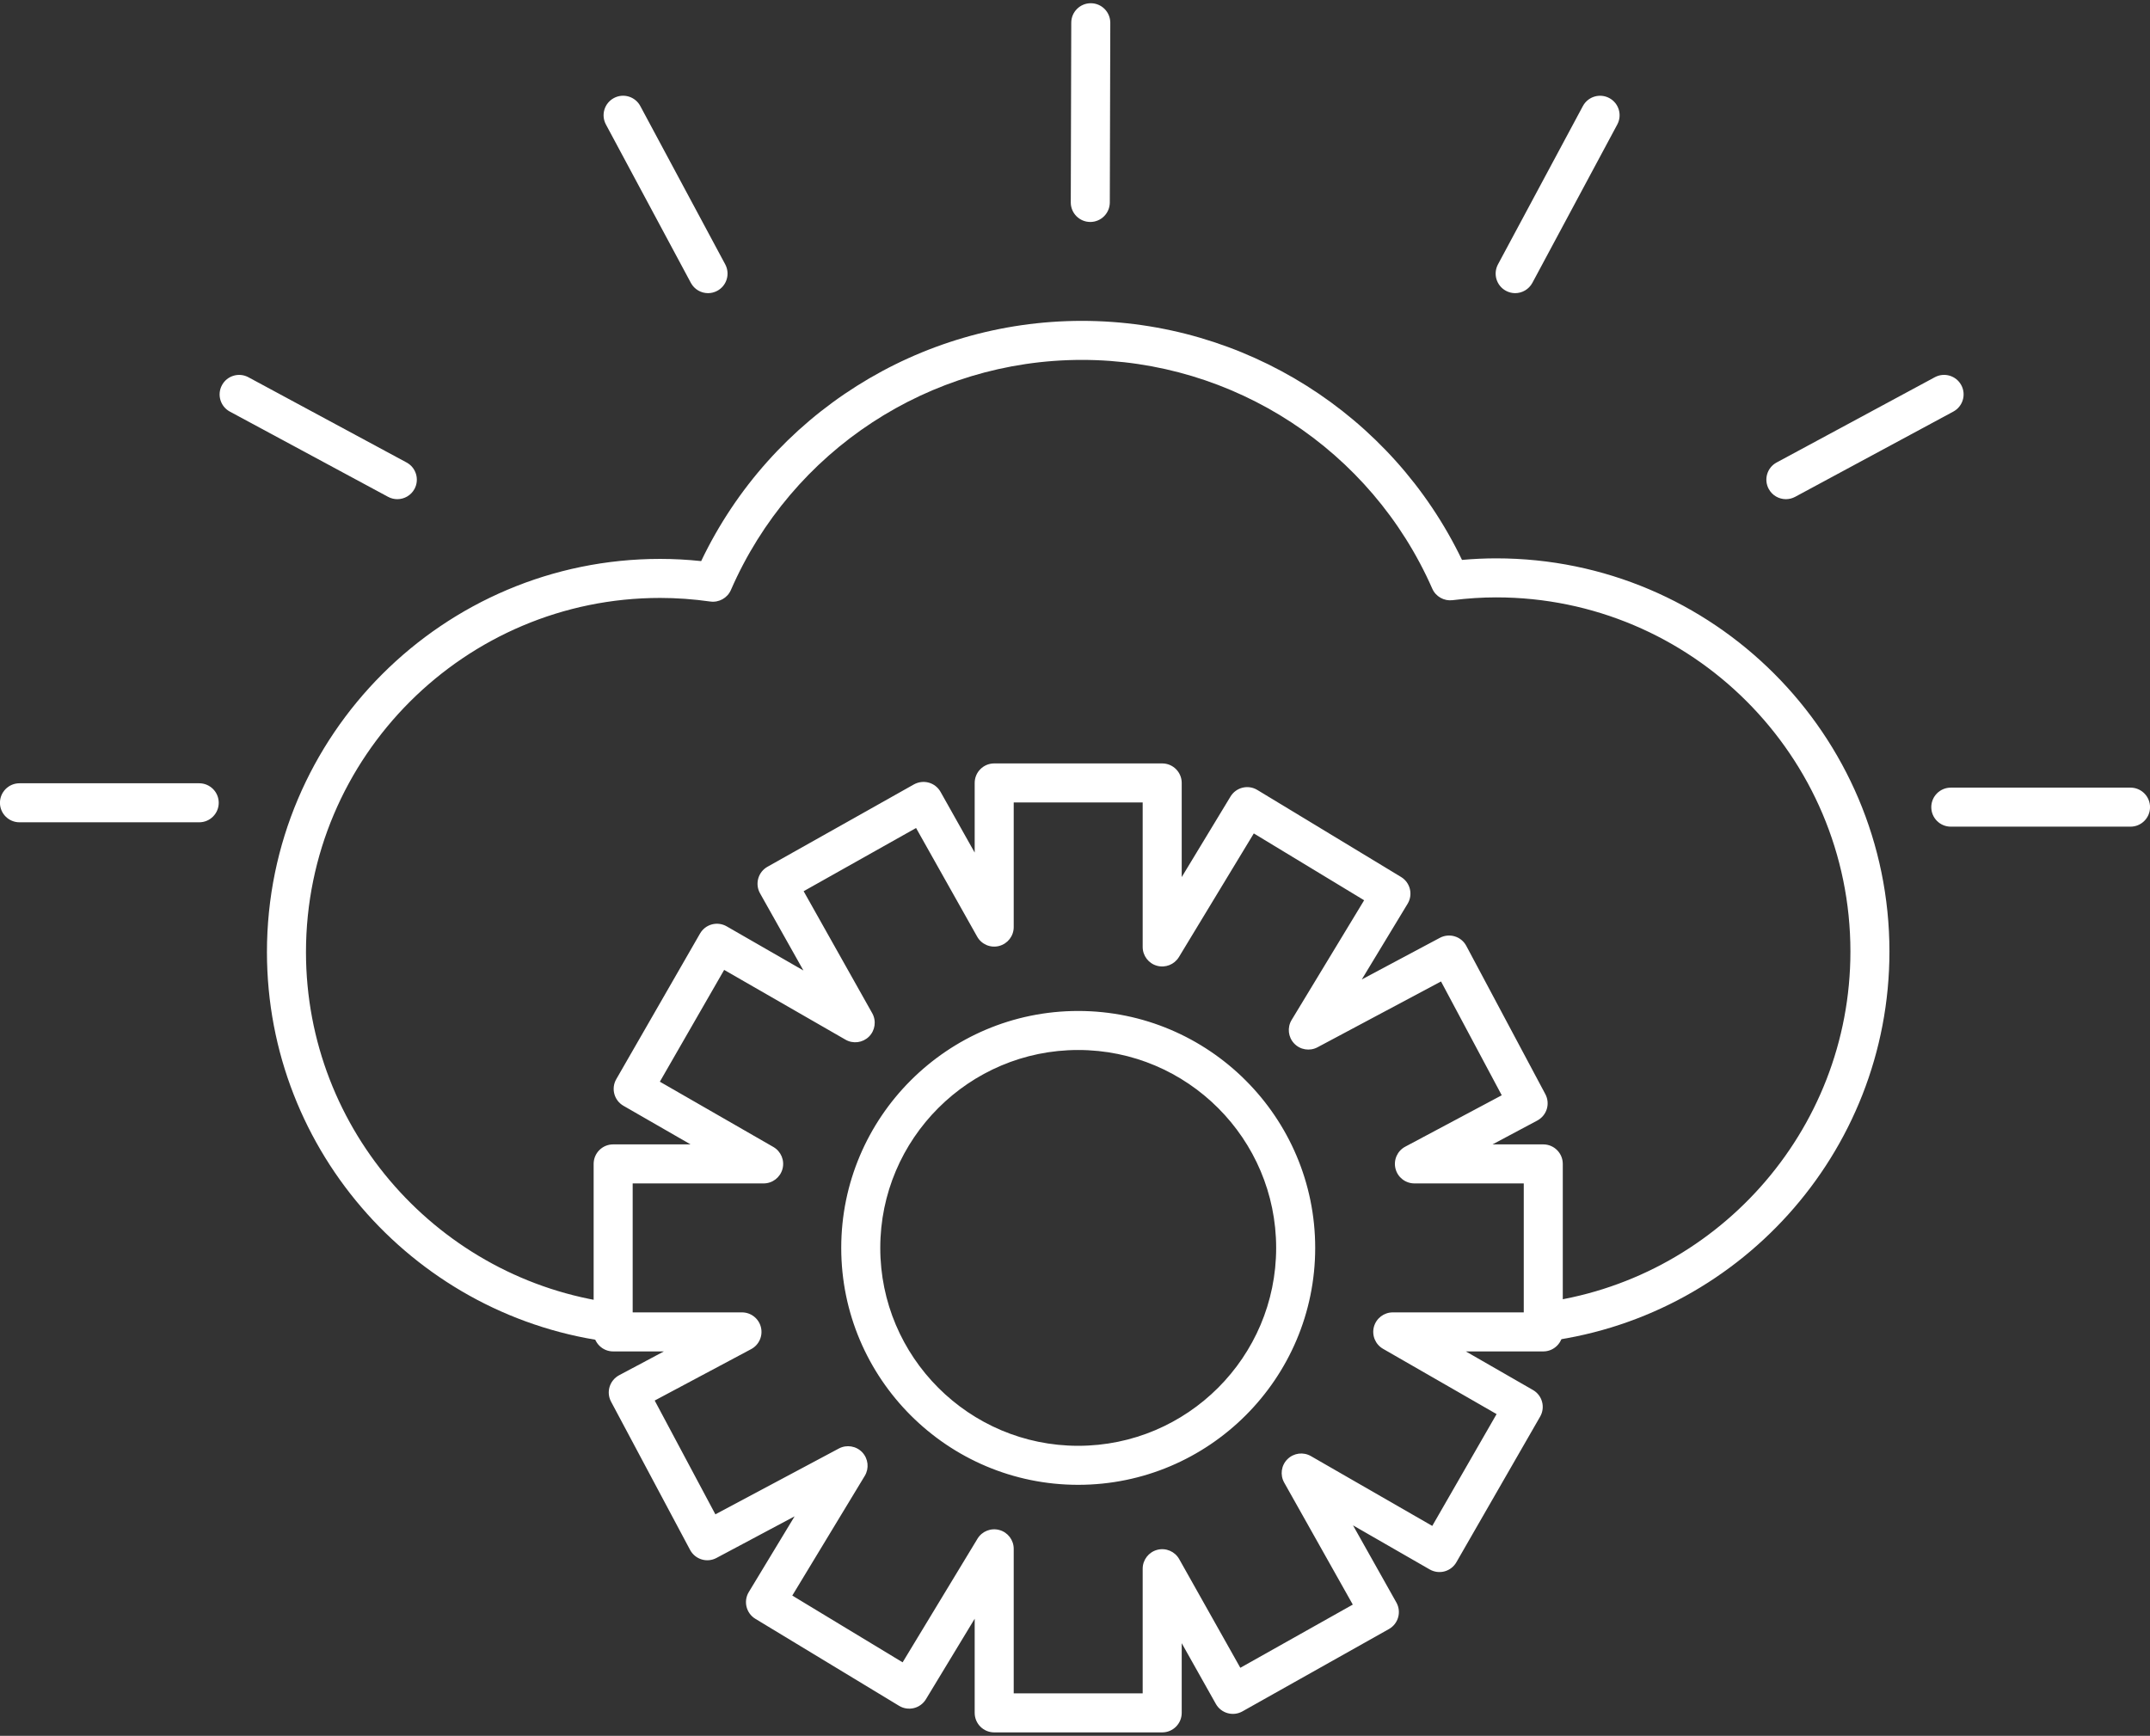 <svg width="1039" height="839" xmlns="http://www.w3.org/2000/svg" xmlns:xlink="http://www.w3.org/1999/xlink" overflow="hidden"><rect width="100%" height="100%" fill="#333333" stroke="none"/><defs><clipPath id="clip0"><rect x="1050" y="2485" width="1039" height="839"/></clipPath></defs><g clip-path="url(#clip0)" transform="translate(-1050 -2485)"><path d="M1005.64 652.499C1000.19 652.499 994.738 652.75 989.094 653.251 955.243 582.837 883.886 537.712 805.411 537.712 726.627 537.712 655.181 583.058 621.419 653.826 614.758 653.118 608.111 652.764 601.597 652.764 496.817 652.764 411.577 738.004 411.577 842.799 411.577 939.843 484.821 1020.16 578.932 1031.42L578.932 1012.41C495.254 1001.27 430.441 929.438 430.441 842.799 430.441 748.408 507.221 671.628 601.597 671.628 609.511 671.628 617.661 672.217 625.81 673.367 630.01 673.956 634.093 671.672 635.787 667.796 665.203 600.241 731.785 556.576 805.411 556.576 878.728 556.576 945.192 599.976 974.726 667.148 976.406 670.965 980.399 673.219 984.511 672.718 991.865 671.805 998.776 671.363 1005.64 671.363 1100.02 671.363 1176.8 748.158 1176.8 842.534 1176.8 929.792 1111.13 1001.97 1026.63 1012.36L1026.63 1031.37C1121.57 1020.9 1195.66 940.226 1195.66 842.534 1195.66 737.753 1110.42 652.499 1005.64 652.499" fill="#FFFFFF" transform="matrix(1 0 0 1 767.425 2102.38)"/><path d="M378.846 780.078 291.986 780.078C286.784 780.078 282.554 775.849 282.554 770.646 282.554 765.444 286.784 761.215 291.986 761.215L378.846 761.215C384.048 761.215 388.278 765.444 388.278 770.646 388.278 775.849 384.048 780.078 378.846 780.078" fill="#FFFFFF" transform="matrix(1 0 0 1 767.425 2102.38)"/><path d="M1312.16 782.185 1225.31 782.185C1220.1 782.185 1215.88 777.971 1215.88 772.754 1215.88 767.552 1220.1 763.322 1225.31 763.322L1312.16 763.322C1317.36 763.322 1321.59 767.552 1321.59 772.754 1321.59 777.971 1317.36 782.185 1312.16 782.185" fill="#FFFFFF" transform="matrix(1 0 0 1 767.425 2102.38)"/><path d="M1145.62 623.894C1142.27 623.894 1139.01 622.097 1137.32 618.943 1134.84 614.36 1136.55 608.627 1141.14 606.166L1217.59 564.946C1222.19 562.485 1227.89 564.195 1230.37 568.778 1232.85 573.361 1231.12 579.079 1226.54 581.555L1150.1 622.76C1148.67 623.526 1147.13 623.894 1145.62 623.894" fill="#FFFFFF" transform="matrix(1 0 0 1 767.425 2102.38)"/><path d="M1014.78 524.316C1013.28 524.316 1011.75 523.948 1010.33 523.181 1005.75 520.72 1004.02 515.002 1006.48 510.404L1047.51 433.889C1049.99 429.277 1055.71 427.567 1060.29 430.028 1064.87 432.489 1066.6 438.192 1064.14 442.79L1023.11 519.32C1021.4 522.503 1018.14 524.316 1014.78 524.316" fill="#FFFFFF" transform="matrix(1 0 0 1 767.425 2102.38)"/><path d="M474.578 623.894C473.06 623.894 471.528 623.526 470.113 622.76L393.657 581.57C389.074 579.094 387.364 573.376 389.84 568.793 392.301 564.209 398.019 562.485 402.617 564.961L479.058 606.166C483.642 608.627 485.351 614.36 482.89 618.943 481.181 622.097 477.938 623.894 474.578 623.894" fill="#FFFFFF" transform="matrix(1 0 0 1 767.425 2102.38)"/><path d="M624.749 524.316C621.374 524.316 618.132 522.503 616.423 519.32L575.38 442.776C572.919 438.192 574.643 432.474 579.241 430.013 583.824 427.552 589.542 429.277 592.003 433.875L633.046 510.404C635.507 515.002 633.783 520.72 629.2 523.181 627.77 523.948 626.252 524.316 624.749 524.316" fill="#FFFFFF" transform="matrix(1 0 0 1 767.425 2102.38)"/><path d="M809.464 489.905C809.449 489.905 809.434 489.905 809.434 489.905 804.217 489.89 800.017 485.646 800.032 480.444L800.268 393.583C800.283 388.381 804.512 384.181 809.7 384.181 809.714 384.181 809.729 384.181 809.729 384.181 814.946 384.196 819.146 388.44 819.131 393.642L818.896 480.488C818.881 485.69 814.651 489.905 809.464 489.905" fill="#FFFFFF" transform="matrix(1 0 0 1 767.425 2102.38)"/><path d="M803.613 890.135C750.869 890.135 707.97 933.034 707.97 985.793 707.97 1038.54 750.869 1081.45 803.613 1081.45 856.372 1081.45 899.286 1038.54 899.286 985.793 899.286 933.034 856.372 890.135 803.613 890.135ZM803.613 1100.31C740.465 1100.31 689.106 1048.94 689.106 985.793 689.106 922.645 740.465 871.271 803.613 871.271 866.762 871.271 918.15 922.645 918.15 985.793 918.15 1048.94 866.762 1100.31 803.613 1100.31ZM772.459 1201.1 834.782 1201.1 834.782 1140.86C834.782 1136.57 837.685 1132.82 841.826 1131.73 845.982 1130.64 850.345 1132.5 852.437 1136.23L881.97 1188.75 936.321 1158.2 903.162 1099.22C901.084 1095.53 901.733 1090.88 904.754 1087.91 907.775 1084.91 912.417 1084.31 916.087 1086.43L974.726 1120.17 1005.81 1066.12 950.94 1034.57C947.226 1032.44 945.428 1028.09 946.519 1023.96 947.624 1019.84 951.367 1016.96 955.641 1016.96L1018.94 1016.96 1018.94 954.624 966.104 954.624C961.772 954.624 957.999 951.677 956.953 947.477 955.906 943.277 957.837 938.9 961.668 936.866L1008.3 912.019 978.955 857.006 919.27 888.823C915.527 890.813 910.899 890.076 907.981 886.981 905.063 883.901 904.562 879.259 906.758 875.619L941.803 817.761 888.484 785.457 852.29 845.216C850.094 848.841 845.747 850.551 841.679 849.416 837.612 848.296 834.782 844.568 834.782 840.338L834.782 770.484 772.459 770.484 772.459 830.729C772.459 835.033 769.556 838.761 765.415 839.852 761.274 840.942 756.897 839.085 754.804 835.357L725.271 782.834 670.935 813.384 704.079 872.347C706.157 876.061 705.508 880.688 702.502 883.68 699.481 886.657 694.839 887.276 691.155 885.139L632.53 851.42 601.45 905.461 656.316 937.013C660.015 939.15 661.828 943.498 660.722 947.624 659.617 951.75 655.874 954.624 651.615 954.624L588.319 954.624 588.319 1016.96 641.137 1016.96C645.47 1016.96 649.242 1019.91 650.289 1024.11 651.335 1028.31 649.39 1032.69 645.573 1034.72L598.959 1059.57 628.286 1114.58 687.971 1082.75C691.715 1080.76 696.342 1081.51 699.26 1084.59 702.178 1087.69 702.679 1092.33 700.483 1095.97L665.453 1153.84 718.772 1186.11 754.951 1126.36C757.147 1122.73 761.495 1121.02 765.562 1122.16 769.63 1123.29 772.459 1127 772.459 1131.25ZM844.214 1219.97 763.027 1219.97C757.81 1219.97 753.596 1215.74 753.596 1210.53L753.596 1165.04 730.031 1203.95C728.734 1206.1 726.641 1207.63 724.21 1208.23 721.763 1208.82 719.214 1208.44 717.077 1207.14L647.621 1165.08C643.156 1162.39 641.741 1156.58 644.438 1152.13L666.573 1115.54 628.831 1135.65C624.248 1138.12 618.53 1136.38 616.069 1131.78L577.871 1060.11C576.692 1057.9 576.441 1055.34 577.163 1052.94 577.9 1050.55 579.551 1048.54 581.761 1047.35L603.395 1035.83 578.887 1035.83C573.67 1035.83 569.456 1031.6 569.456 1026.39L569.456 945.192C569.456 939.975 573.67 935.761 578.887 935.761L616.29 935.761 583.869 917.104C579.344 914.51 577.797 908.733 580.391 904.238L620.873 833.839C622.126 831.673 624.174 830.081 626.591 829.433 629.023 828.784 631.587 829.123 633.754 830.376L670.832 851.7 649.861 814.401C647.312 809.862 648.933 804.114 653.472 801.565L724.239 761.76C726.435 760.551 729.014 760.242 731.416 760.905 733.818 761.583 735.867 763.175 737.09 765.356L753.596 794.712 753.596 761.052C753.596 755.85 757.81 751.621 763.027 751.621L844.214 751.621C849.431 751.621 853.646 755.85 853.646 761.052L853.646 806.561 877.225 767.625C879.937 763.16 885.728 761.745 890.179 764.442L959.635 806.502C964.085 809.199 965.515 814.99 962.818 819.441L940.668 856.033 978.41 835.917C983.008 833.471 988.726 835.21 991.172 839.807L1029.37 911.474C1030.55 913.685 1030.8 916.263 1030.08 918.651 1029.34 921.053 1027.69 923.043 1025.48 924.236L1003.85 935.761 1028.37 935.761C1033.57 935.761 1037.8 939.975 1037.8 945.192L1037.8 1026.39C1037.8 1031.6 1033.57 1035.83 1028.37 1035.83L990.951 1035.83 1023.39 1054.48C1027.9 1057.06 1029.46 1062.84 1026.85 1067.35L986.368 1137.75C985.13 1139.91 983.067 1141.49 980.65 1142.15 978.233 1142.8 975.669 1142.46 973.488 1141.21L936.424 1119.9 957.38 1157.19C959.929 1161.72 958.323 1167.46 953.784 1170.02L883.002 1209.81C878.463 1212.38 872.715 1210.75 870.151 1206.22L853.646 1176.86 853.646 1210.53C853.646 1215.74 849.431 1219.97 844.214 1219.97" fill="#FFFFFF" transform="matrix(1 0 0 1 767.425 2102.38)"/></g></svg>